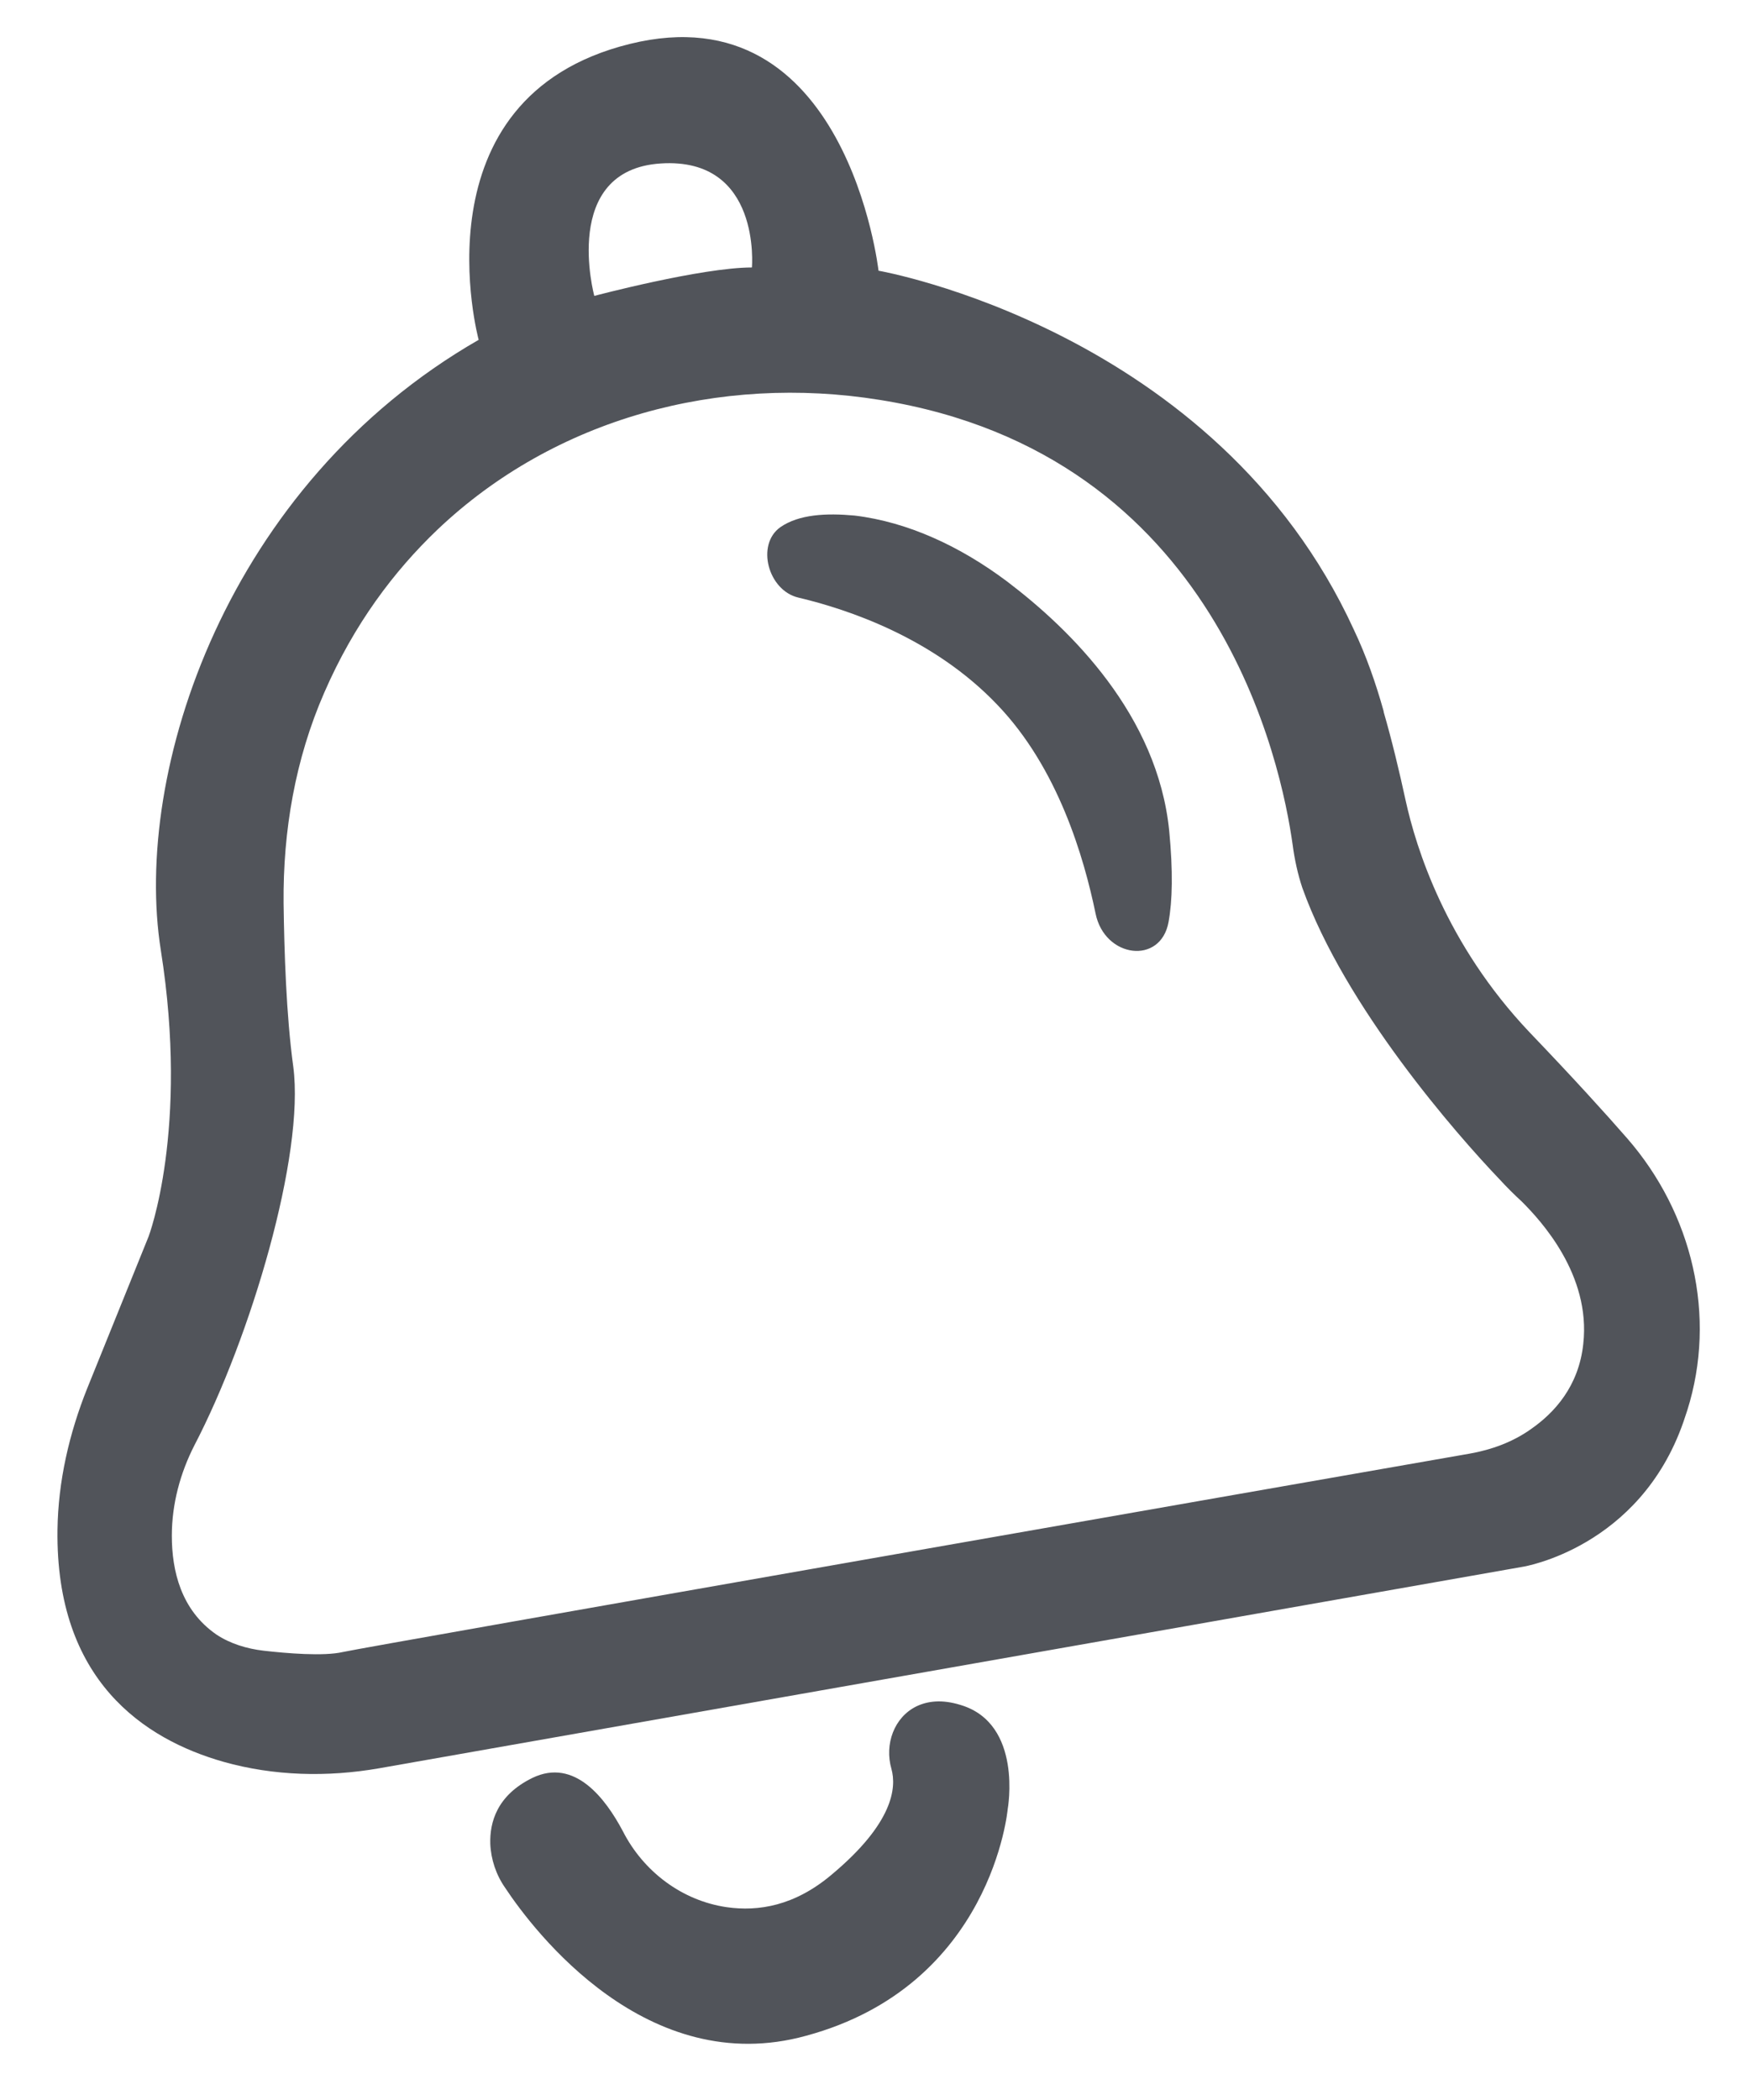 <?xml version="1.0" encoding="utf-8"?>
<!-- Generator: Adobe Illustrator 24.3.0, SVG Export Plug-In . SVG Version: 6.00 Build 0)  -->
<svg version="1.1" id="Layer_1" xmlns="http://www.w3.org/2000/svg" xmlns:xlink="http://www.w3.org/1999/xlink" x="0px" y="0px"
	 viewBox="0 0 270.6 325" style="enable-background:new 0 0 270.6 325;" xml:space="preserve">
<style type="text/css">
	.st0{fill:#51545A;}
</style>
<g>
	<g>
		<path class="st0" d="M251.9,176.2c-3.4-3.9-8.3-9.3-15.1-16.4c-13-13.7-17.6-28.6-19.2-35.9c-1-4.6-2.1-9.2-3.4-13.7l0-0.1
			c-1.2-4.3-2.7-8.6-4.6-12.6C188.3,51,136,41.9,136,41.9S131.1-1.5,97.5,6.8c-33.6,8.3-23.4,45.8-23.4,45.8
			c-39,22.4-53.6,66.8-49.2,94.5c4.4,27.8-1.9,44.3-1.9,44.3l-9.5,23.5c-2.8,7-4.5,14.4-4.6,21.9c-0.3,23.3,13.4,32.4,25.7,35.9
			c7.8,2.2,16.1,2.4,24.1,1l177.1-31.2c0,0,18-2.9,24.8-22.4c0.2-0.6,0.4-1.2,0.6-1.8C265.8,203.7,262,187.8,251.9,176.2z
			 M102.3,25.3c15.6-1,14.1,16.1,14.1,16.1c-7.8,0-24.4,4.4-24.4,4.4S86.7,26.3,102.3,25.3z M245.1,208c-0.7,6.6-4.5,10.7-8.1,13.2
			c-2.8,2-6.1,3.2-9.5,3.8c-21.2,3.7-170.3,29.8-174.4,30.7c-3,0.7-8.8,0.2-12.3-0.2c-2.6-0.3-5.2-1.1-7.3-2.5
			c-5.5-3.8-6.9-9.9-6.9-15.3c0-4.9,1.3-9.7,3.5-14c8.7-16.7,17.1-44.9,15.3-58.6c-1.1-8-1.4-18-1.5-25.3
			c-0.1-11.2,1.8-22.3,6.3-32.6c4.6-10.6,10.8-18.8,17.5-25.2c18.2-17.3,43.7-24.1,68.5-20.1c52.5,8.4,62.2,56.7,63.9,68.8
			c0.3,2.3,0.8,4.6,1.5,6.7c6.6,18.5,24,38.3,30.5,45.1c1.1,1.2,2.3,2.4,3.5,3.5C238.5,188.9,246.3,197.3,245.1,208z"/>
		<path class="st0" d="M78.2,292.2c-1.4-2-2.2-4.4-2.3-6.8c-0.1-3.3,1-7.5,6.5-10.2c6.6-3.2,11.4,3.3,14,8.2
			c3.2,6.3,9.2,10.8,16.1,11.8c4.9,0.7,10.5-0.2,16.2-5c9.6-8,10.1-13.5,9.3-16.4c-1.1-3.8,0.4-8,3.9-9.7c1.7-0.8,3.9-1.1,6.8-0.2
			c9.7,2.9,7.3,16.1,7.3,16.1s-2.4,27.3-31.2,35.1C100.2,321.9,82.7,299,78.2,292.2z"/>
	</g>
	<path class="st0" d="M120.8,81.6c-3.8,2.7-1.9,9.8,2.8,10.9c7.6,1.8,20.9,6.2,30.8,16.6c9.4,9.8,13.4,23.6,15.2,32.3
		c1.4,6.9,10.1,8,11.3,1.3c0.6-3.3,0.7-7.8,0.1-14.1c-1.8-17.9-15.2-31.1-25.1-38.6c-7.2-5.4-15.3-9.2-23.6-10.2
		C127.9,79.4,123.7,79.6,120.8,81.6z"/>
</g>
</svg>
